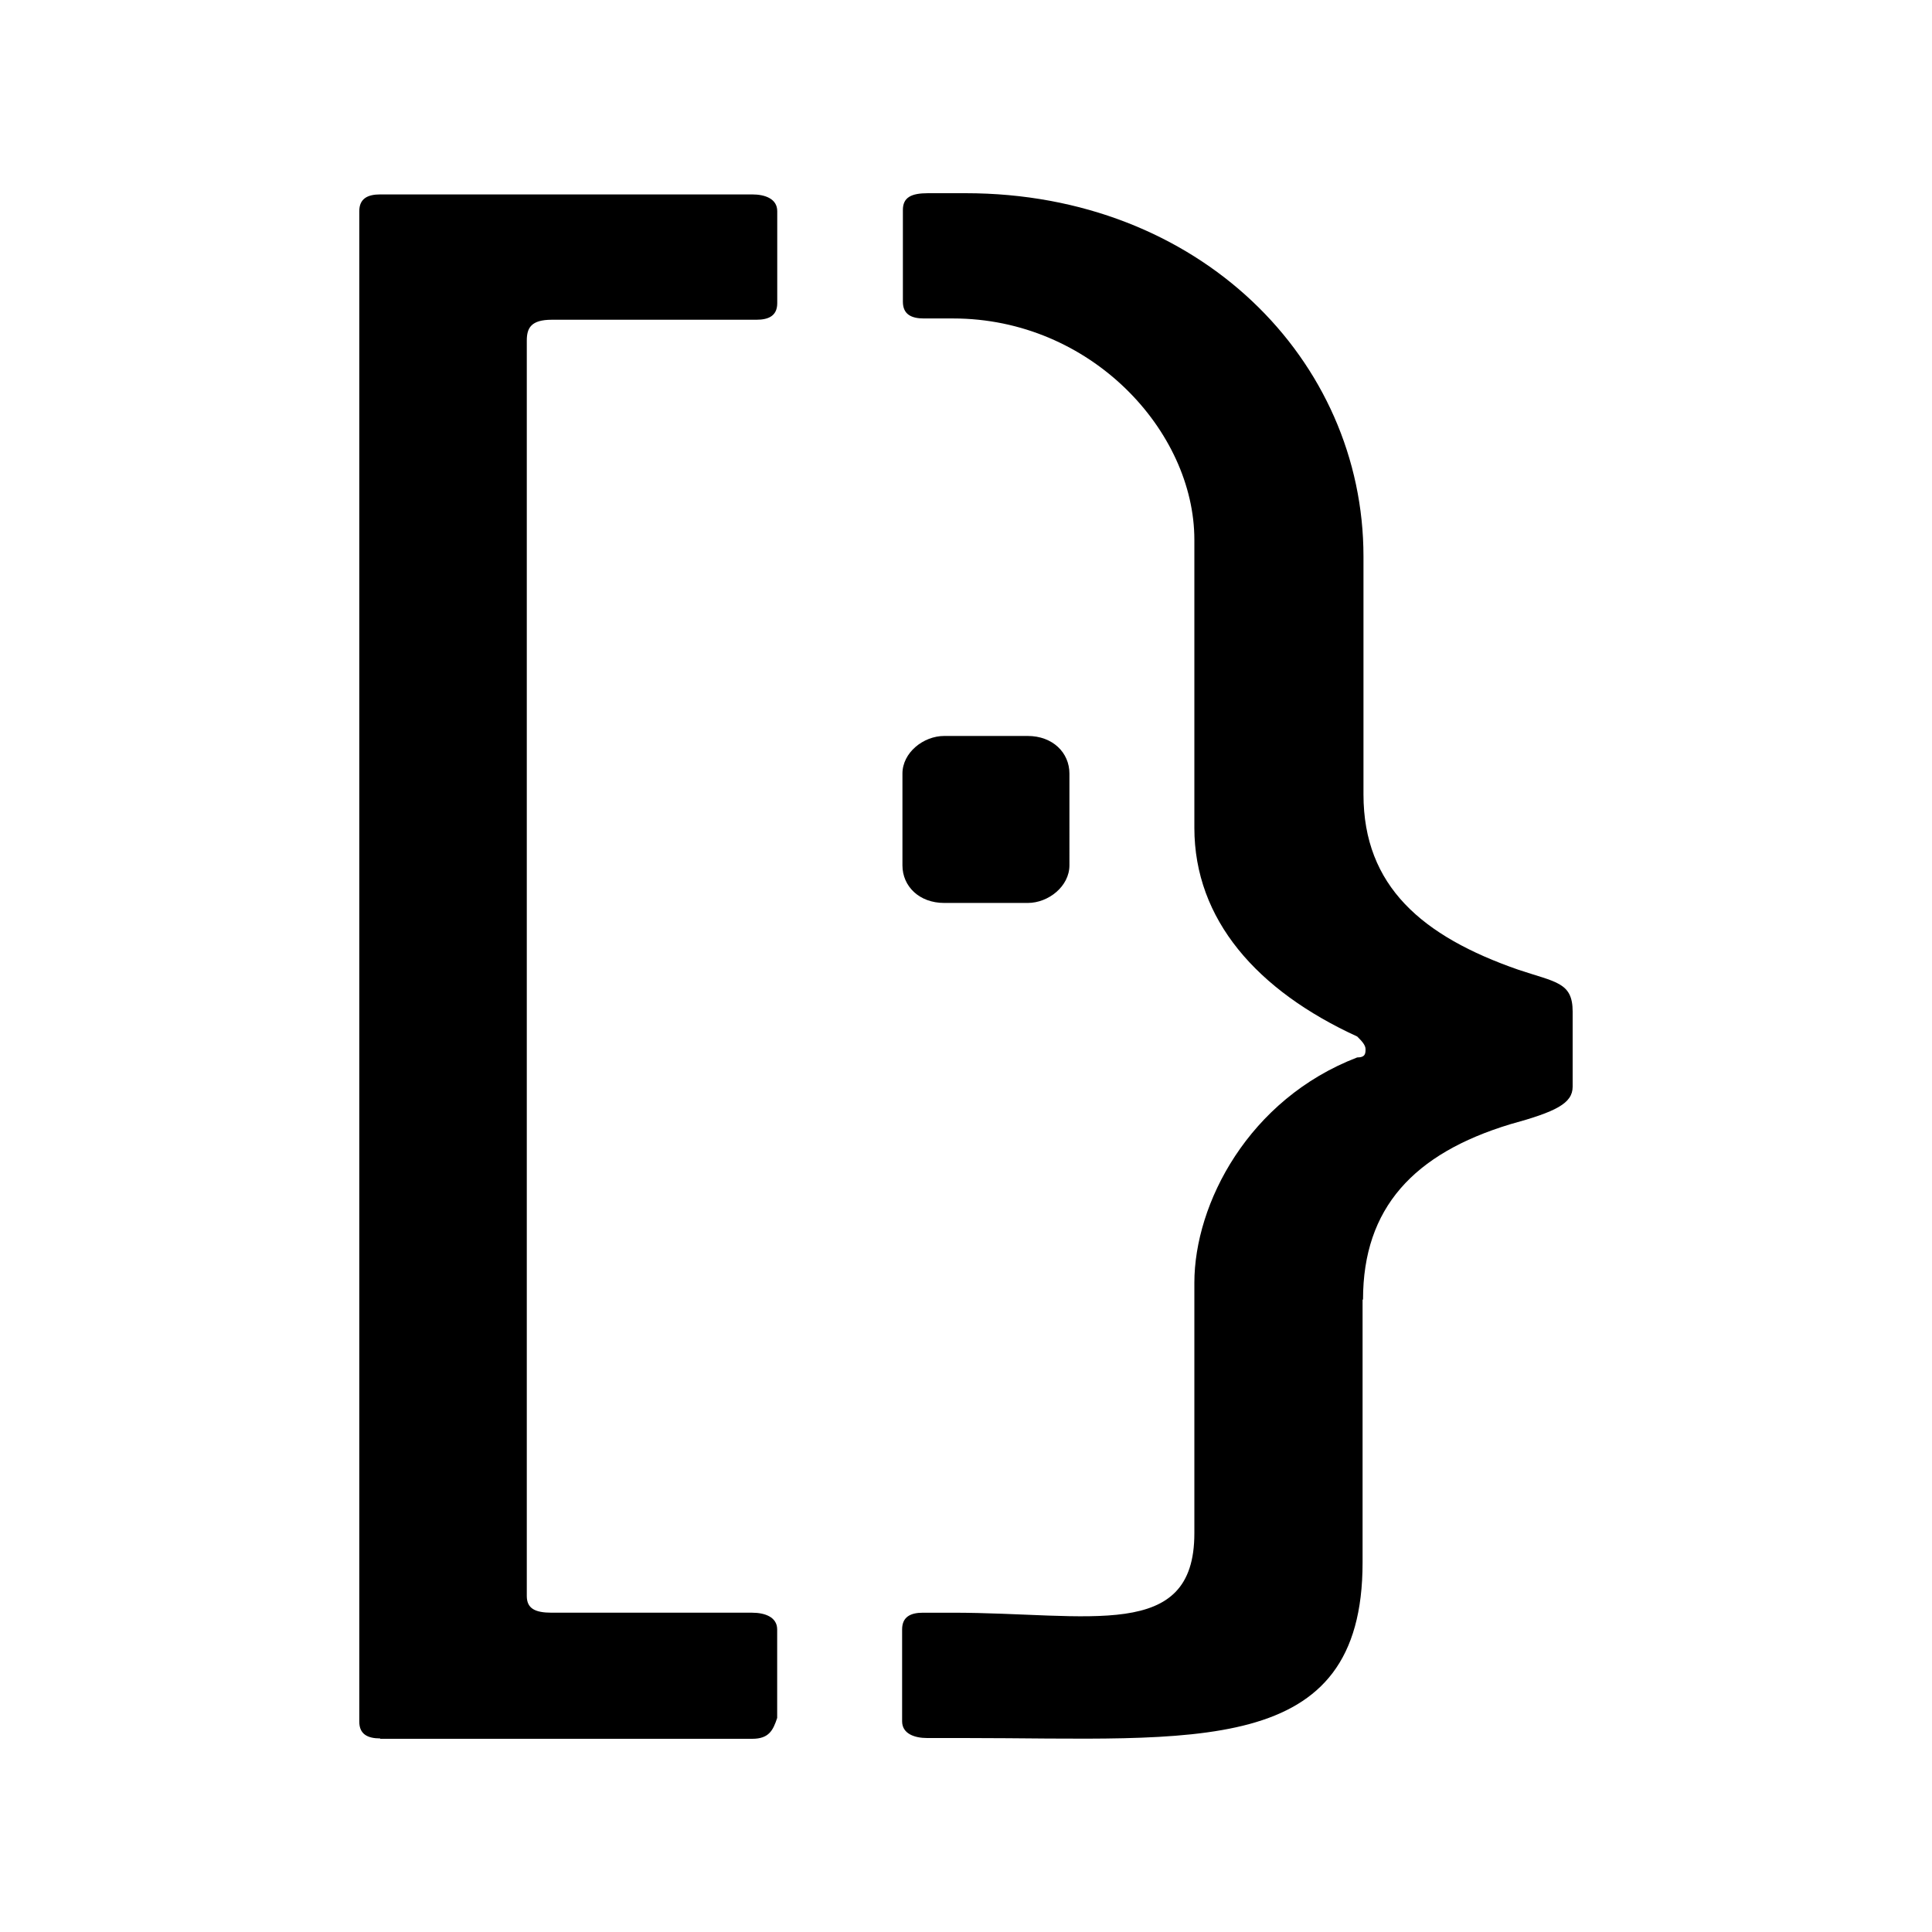 <svg xmlns="http://www.w3.org/2000/svg" width="100%" height="100%" viewBox="-3 -3 30 30"><path d="M11.41 0c-.26 0-.39.065-.39.26v1.425c0 .195.13.26.325.26h.454c2.14 0 3.747 1.75 3.747 3.436v4.473c0 1.426.973 2.528 2.529 3.241.065.065.129.13.129.195s0 .13-.13.13c-1.685.648-2.528 2.269-2.528 3.5v3.89c0 1.686-1.621 1.232-3.76 1.232h-.454c-.194 0-.324.065-.324.26v1.426c0 .194.194.26.389.26h.583c3.566 0 6.178.324 6.178-2.723V17.18h.007c0-1.426.791-2.268 2.283-2.722.713-.195.972-.325.972-.584v-1.167c0-.454-.26-.454-.843-.649-1.491-.518-2.405-1.296-2.405-2.722V5.64c0-3.047-2.548-5.64-6.179-5.64zM2.903.019c-.194 0-.324.065-.324.26v23.455c0 .195.13.26.324.26V24H8.68c.259 0 .324-.13.388-.324v-1.374c0-.194-.194-.26-.388-.26H5.568c-.26 0-.388-.065-.388-.26V2.289c0-.194.064-.324.388-.324h3.177c.195 0 .324-.064.324-.258V.279c0-.195-.194-.26-.388-.26zm8.759 8.409c-.325 0-.649.26-.649.584v1.425c0 .325.26.584.649.584h1.296c.324 0 .648-.26.648-.584V9.012c0-.324-.259-.584-.648-.584z"/></svg>